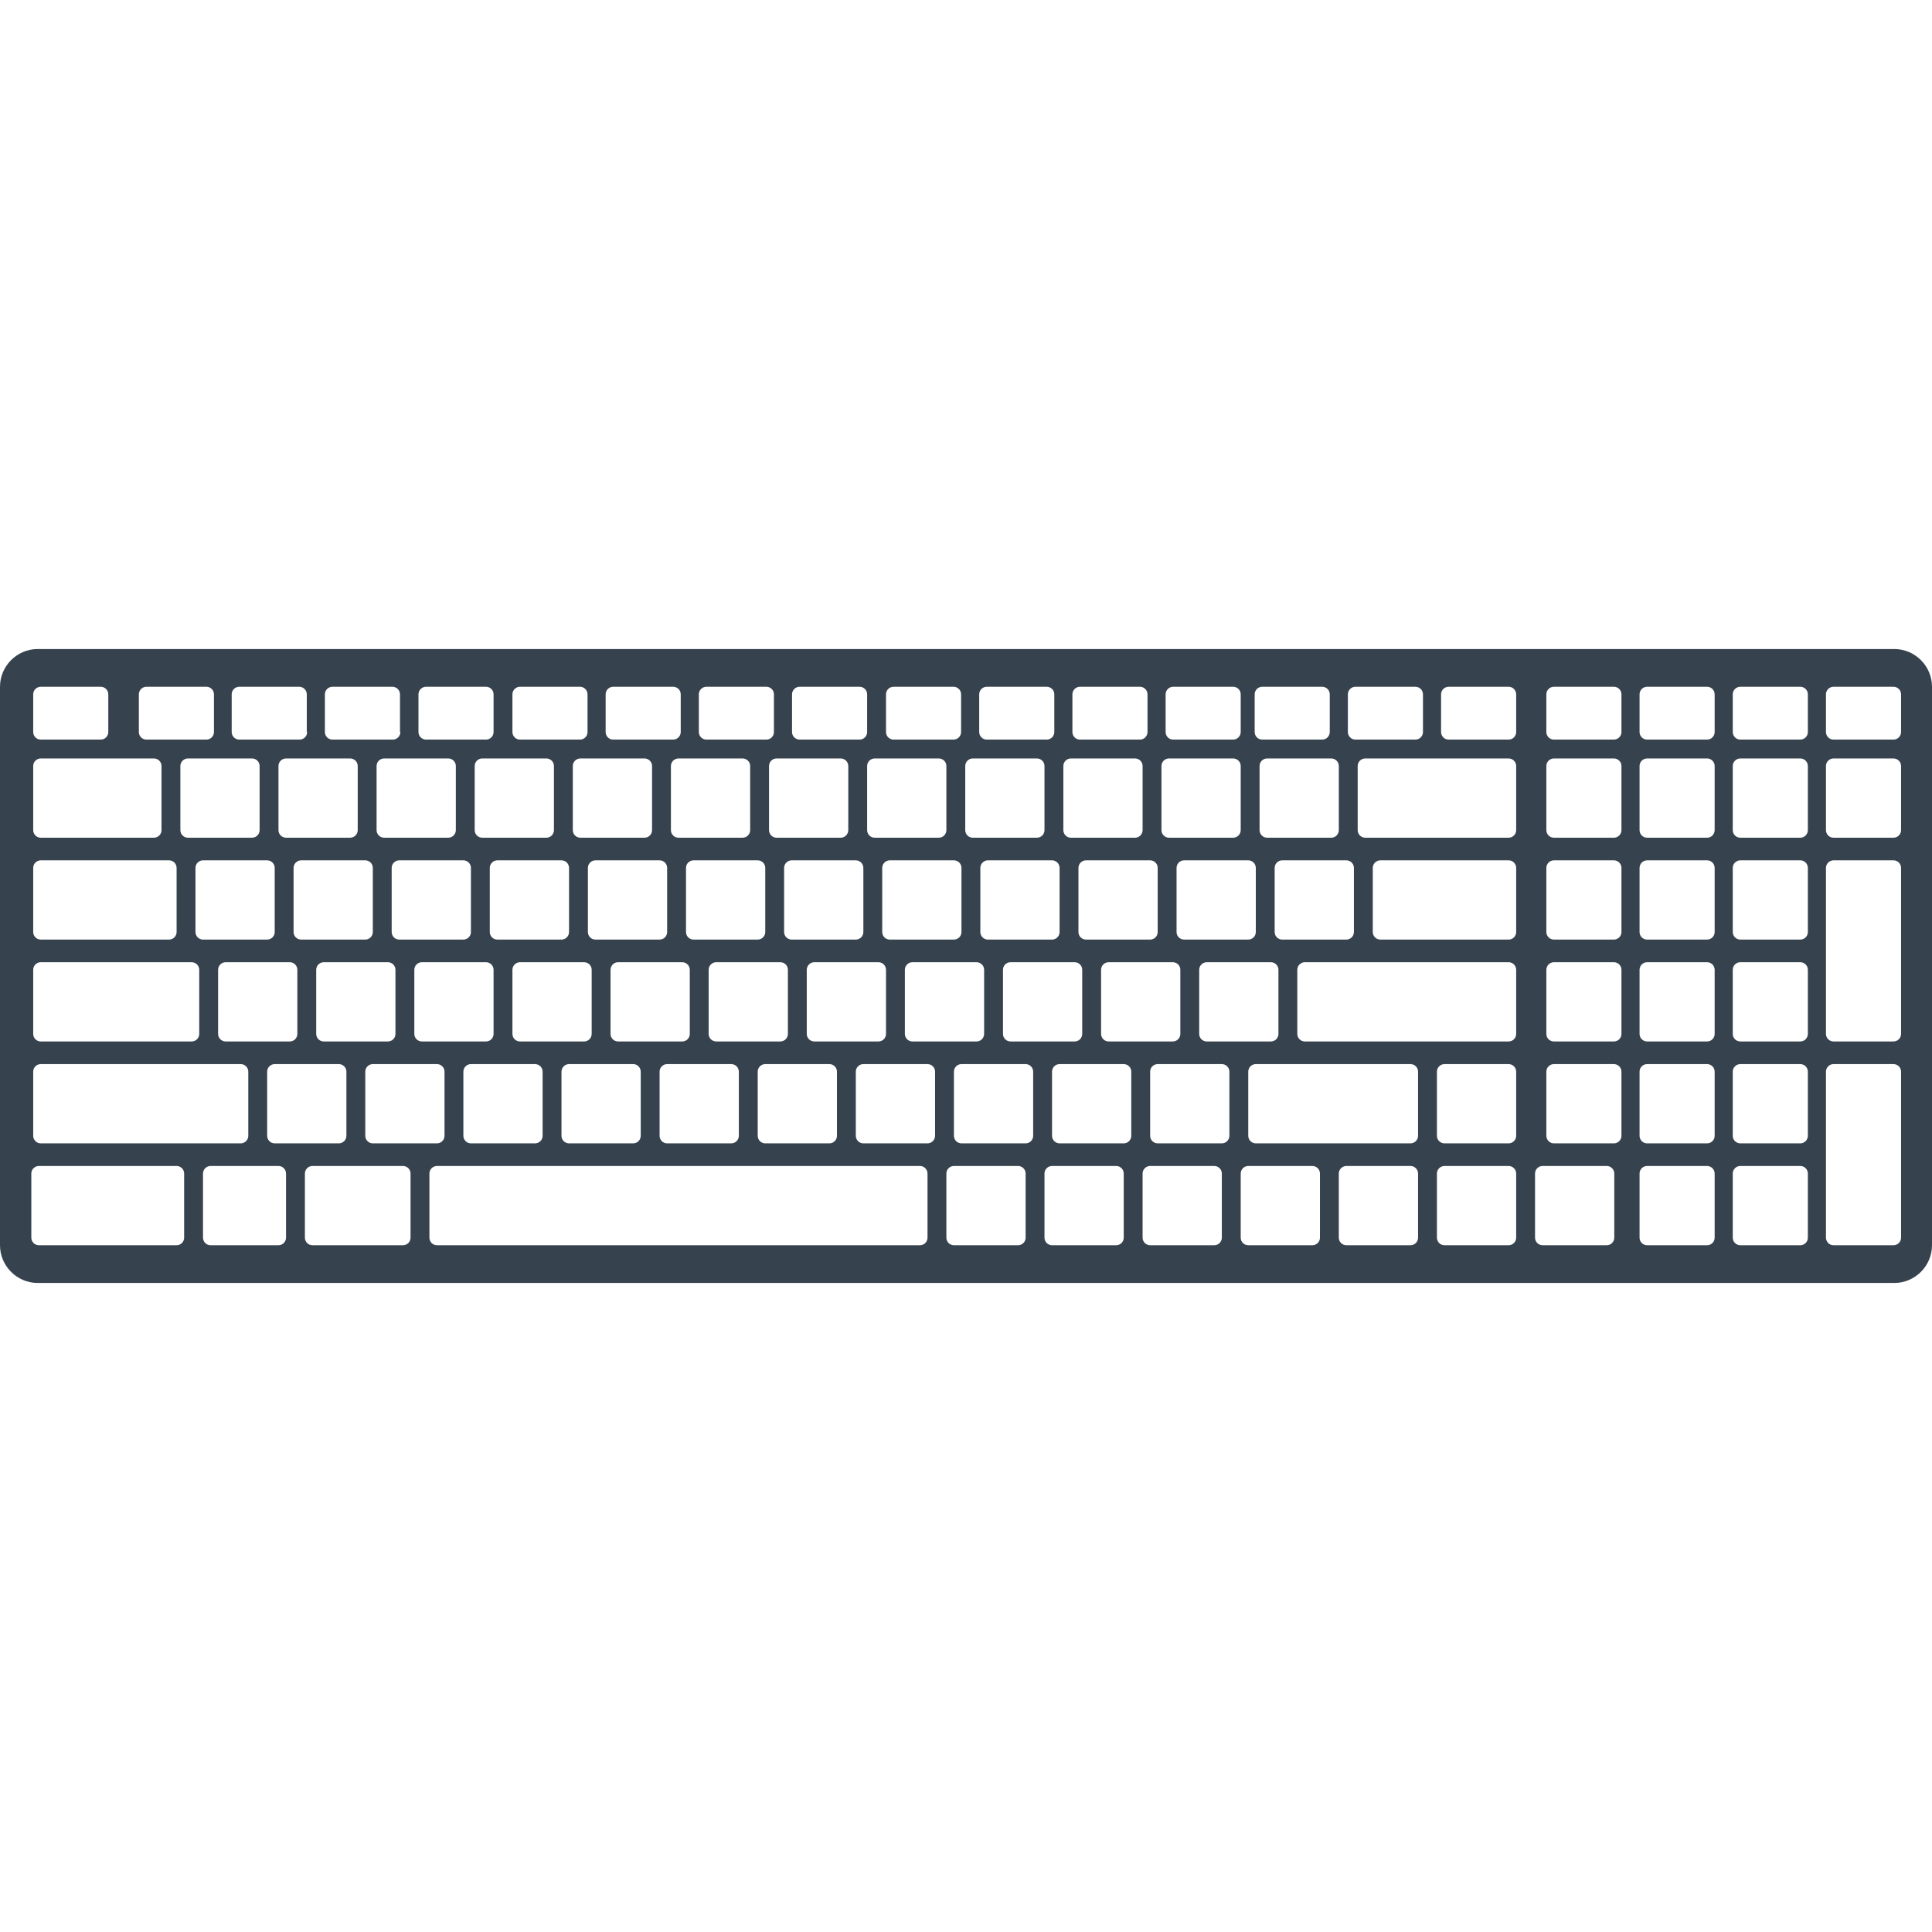 <svg version="1.1" xmlns="http://www.w3.org/2000/svg" x="0" y="0" viewBox="0 0 512 512" xml:space="preserve"><path d="M502 172H10c-5.5 0-10 4.5-10 10v148c0 5.5 4.5 10 10 10h492c5.5 0 10-4.5 10-10V182c0-5.5-4.5-10-10-10zm-144.8 12c0-1.1.9-2 2-2h15.9c1.1 0 2 .9 2 2v10c0 1.1-.9 2-2 2h-15.9c-1.1 0-2-.9-2-2v-10zm1.6 46v17c0 1.1-.9 2-2 2h-17c-1.1 0-2-.9-2-2v-17c0-1.1.9-2 2-2h17c1.1 0 2 .9 2 2zm-20 27v17c0 1.1-.9 2-2 2h-17c-1.1 0-2-.9-2-2v-17c0-1.1.9-2 2-2h17c1.1 0 2 .9 2 2zm16-54v17c0 1.1-.9 2-2 2h-17c-1.1 0-2-.9-2-2v-17c0-1.1.9-2 2-2h17c1.1 0 2 .9 2 2zm-22.3-19c0-1.1.9-2 2-2h15.9c1.1 0 2 .9 2 2v10c0 1.1-.9 2-2 2h-15.9c-1.1 0-2-.9-2-2v-10zm.3 46v17c0 1.1-.9 2-2 2h-17c-1.1 0-2-.9-2-2v-17c0-1.1.9-2 2-2h17c1.1 0 2 .9 2 2zm-20 27v17c0 1.1-.9 2-2 2h-17c-1.1 0-2-.9-2-2v-17c0-1.1.9-2 2-2h17c1.1 0 2 .9 2 2zm-3.9-73c0-1.1.9-2 2-2h15.9c1.1 0 2 .9 2 2v10c0 1.1-.9 2-2 2h-15.9c-1.1 0-2-.9-2-2v-10zm-1.1 19c0-1.1.9-2 2-2h17c1.1 0 2 .9 2 2v17c0 1.1-.9 2-2 2h-17c-1.1 0-2-.9-2-2v-17zm-1 27v17c0 1.1-.9 2-2 2h-17c-1.1 0-2-.9-2-2v-17c0-1.1.9-2 2-2h17c1.1 0 2 .9 2 2zm-20 27v17c0 1.1-.9 2-2 2h-17c-1.1 0-2-.9-2-2v-17c0-1.1.9-2 2-2h17c1.1 0 2 .9 2 2zm-2.6-73c0-1.1.9-2 2-2h15.9c1.1 0 2 .9 2 2v10c0 1.1-.9 2-2 2h-15.9c-1.1 0-2-.9-2-2v-10zm-2.4 19c0-1.1.9-2 2-2h17c1.1 0 2 .9 2 2v17c0 1.1-.9 2-2 2h-17c-1.1 0-2-.9-2-2v-17zm-1 27v17c0 1.1-.9 2-2 2h-17c-1.1 0-2-.9-2-2v-17c0-1.1.9-2 2-2h17c1.1 0 2 .9 2 2zm-20 27v17c0 1.1-.9 2-2 2h-17c-1.1 0-2-.9-2-2v-17c0-1.1.9-2 2-2h17c1.1 0 2 .9 2 2zm-1.3-73c0-1.1.9-2 2-2h15.9c1.1 0 2 .9 2 2v10c0 1.1-.9 2-2 2h-15.9c-1.1 0-2-.9-2-2v-10zm-3.7 19c0-1.1.9-2 2-2h17c1.1 0 2 .9 2 2v17c0 1.1-.9 2-2 2h-17c-1.1 0-2-.9-2-2v-17zm-1 44c0 1.1-.9 2-2 2h-17c-1.1 0-2-.9-2-2v-17c0-1.1.9-2 2-2h17c1.1 0 2 .9 2 2v17zm-203-17c0-1.1.9-2 2-2h17c1.1 0 2 .9 2 2v17c0 1.1-.9 2-2 2h-17c-1.1 0-2-.9-2-2v-17zm-2-8c-1.1 0-2-.9-2-2v-17c0-1.1.9-2 2-2h17c1.1 0 2 .9 2 2v17c0 1.1-.9 2-2 2h-17zm8 35c0-1.1.9-2 2-2h17c1.1 0 2 .9 2 2v17c0 1.1-.9 2-2 2h-17c-1.1 0-2-.9-2-2v-17zm37-37c0 1.1-.9 2-2 2h-17c-1.1 0-2-.9-2-2v-17c0-1.1.9-2 2-2h17c1.1 0 2 .9 2 2v17zm2 8c1.1 0 2 .9 2 2v17c0 1.1-.9 2-2 2h-17c-1.1 0-2-.9-2-2v-17c0-1.1.9-2 2-2h17zm-26 56c0-1.1.9-2 2-2h17c1.1 0 2 .9 2 2v17c0 1.1-.9 2-2 2h-17c-1.1 0-2-.9-2-2v-17zm15-8c-1.1 0-2-.9-2-2v-17c0-1.1.9-2 2-2h17c1.1 0 2 .9 2 2v17c0 1.1-.9 2-2 2h-17zm35-56c0 1.1-.9 2-2 2h-17c-1.1 0-2-.9-2-2v-17c0-1.1.9-2 2-2h17c1.1 0 2 .9 2 2v17zm2 8c1.1 0 2 .9 2 2v17c0 1.1-.9 2-2 2h-17c-1.1 0-2-.9-2-2v-17c0-1.1.9-2 2-2h17zm-26 56c0-1.1.9-2 2-2h17c1.1 0 2 .9 2 2v17c0 1.1-.9 2-2 2h-17c-1.1 0-2-.9-2-2v-17zm15-8c-1.1 0-2-.9-2-2v-17c0-1.1.9-2 2-2h17c1.1 0 2 .9 2 2v17c0 1.1-.9 2-2 2h-17zm35-56c0 1.1-.9 2-2 2h-17c-1.1 0-2-.9-2-2v-17c0-1.1.9-2 2-2h17c1.1 0 2 .9 2 2v17zm2 8c1.1 0 2 .9 2 2v17c0 1.1-.9 2-2 2h-17c-1.1 0-2-.9-2-2v-17c0-1.1.9-2 2-2h17zm-26 56c0-1.1.9-2 2-2h17c1.1 0 2 .9 2 2v17c0 1.1-.9 2-2 2h-17c-1.1 0-2-.9-2-2v-17zm15-8c-1.1 0-2-.9-2-2v-17c0-1.1.9-2 2-2h17c1.1 0 2 .9 2 2v17c0 1.1-.9 2-2 2h-17zm35-56c0 1.1-.9 2-2 2h-17c-1.1 0-2-.9-2-2v-17c0-1.1.9-2 2-2h17c1.1 0 2 .9 2 2v17zm2 8c1.1 0 2 .9 2 2v17c0 1.1-.9 2-2 2h-17c-1.1 0-2-.9-2-2v-17c0-1.1.9-2 2-2h17zm-26 56c0-1.1.9-2 2-2h17c1.1 0 2 .9 2 2v17c0 1.1-.9 2-2 2h-17c-1.1 0-2-.9-2-2v-17zm15-8c-1.1 0-2-.9-2-2v-17c0-1.1.9-2 2-2h17c1.1 0 2 .9 2 2v17c0 1.1-.9 2-2 2h-17zm35-56c0 1.1-.9 2-2 2h-17c-1.1 0-2-.9-2-2v-17c0-1.1.9-2 2-2h17c1.1 0 2 .9 2 2v17zm2 8c1.1 0 2 .9 2 2v17c0 1.1-.9 2-2 2h-17c-1.1 0-2-.9-2-2v-17c0-1.1.9-2 2-2h17zm-26 56c0-1.1.9-2 2-2h17c1.1 0 2 .9 2 2v17c0 1.1-.9 2-2 2h-17c-1.1 0-2-.9-2-2v-17zm15-8c-1.1 0-2-.9-2-2v-17c0-1.1.9-2 2-2h17c1.1 0 2 .9 2 2v17c0 1.1-.9 2-2 2h-17zm18-29v-17c0-1.1.9-2 2-2h17c1.1 0 2 .9 2 2v17c0 1.1-.9 2-2 2h-17c-1.1 0-2-.9-2-2zm-7 37c0-1.1.9-2 2-2h17c1.1 0 2 .9 2 2v17c0 1.1-.9 2-2 2h-17c-1.1 0-2-.9-2-2v-17zm15-8c-1.1 0-2-.9-2-2v-17c0-1.1.9-2 2-2h17c1.1 0 2 .9 2 2v17c0 1.1-.9 2-2 2h-17zm19-92c0-1.1.9-2 2-2h15.9c1.1 0 2 .9 2 2v10c0 1.1-.9 2-2 2h-15.9c-1.1 0-2-.9-2-2v-10zm-3 17h17c1.1 0 2 .9 2 2v17c0 1.1-.9 2-2 2h-17c-1.1 0-2-.9-2-2v-17c0-1.1.9-2 2-2zm-21.9-17c0-1.1.9-2 2-2h15.9c1.1 0 2 .9 2 2v10c0 1.1-.9 2-2 2h-15.9c-1.1 0-2-.9-2-2v-10zm12.9 17c1.1 0 2 .9 2 2v17c0 1.1-.9 2-2 2h-17c-1.1 0-2-.9-2-2v-17c0-1.1.9-2 2-2h17zm-37.6-17c0-1.1.9-2 2-2h15.9c1.1 0 2 .9 2 2v10c0 1.1-.9 2-2 2h-15.9c-1.1 0-2-.9-2-2v-10zm-24.7 0c0-1.1.9-2 2-2h15.9c1.1 0 2 .9 2 2v10c0 1.1-.9 2-2 2h-15.9c-1.1 0-2-.9-2-2v-10zm-24.7 0c0-1.1.9-2 2-2h15.9c1.1 0 2 .9 2 2v10c0 1.1-.9 2-2 2h-15.9c-1.1 0-2-.9-2-2v-10zm-24.9 0c0-1.1.9-2 2-2h15.9c1.1 0 2 .9 2 2v10c0 1.1-.9 2-2 2h-15.9c-1.1 0-2-.9-2-2v-10zm-24.8 0c0-1.1.9-2 2-2H104c1.1 0 2 .9 2 2v10h.1c0 1.1-.9 2-2 2h-16c-1.1 0-2-.9-2-2v-10zm-24.7 0c0-1.1.9-2 2-2h15.9c1.1 0 2 .9 2 2v10h.1c0 1.1-.9 2-2 2h-16c-1.1 0-2-.9-2-2v-10zm-24.6 0c0-1.1.9-2 2-2h15.9c1.1 0 2 .9 2 2v10c0 1.1-.9 2-2 2H38.8c-1.1 0-2-.9-2-2v-10zm-28 0c0-1.1.9-2 2-2h15.9c1.1 0 2 .9 2 2v10c0 1.1-.9 2-2 2H10.8c-1.1 0-2-.9-2-2v-10zm0 19c0-1.1.9-2 2-2h30c1.1 0 2 .9 2 2v17c0 1.1-.9 2-2 2h-30c-1.1 0-2-.9-2-2v-17zm0 27c0-1.1.9-2 2-2h34c1.1 0 2 .9 2 2v17c0 1.1-.9 2-2 2h-34c-1.1 0-2-.9-2-2v-17zm0 27c0-1.1.9-2 2-2h40c1.1 0 2 .9 2 2v17c0 1.1-.9 2-2 2h-40c-1.1 0-2-.9-2-2v-17zm0 27c0-1.1.9-2 2-2h53c1.1 0 2 .9 2 2v17c0 1.1-.9 2-2 2h-53c-1.1 0-2-.9-2-2v-17zm40 44c0 1.1-.9 2-2 2H10.3c-1.1 0-2-.9-2-2v-17c0-1.1.9-2 2-2h36.5c1.1 0 2 .9 2 2v17zm27 0c0 1.1-.9 2-2 2h-18c-1.1 0-2-.9-2-2v-17c0-1.1.9-2 2-2h18c1.1 0 2 .9 2 2v17zm33 0c0 1.1-.9 2-2 2h-24c-1.1 0-2-.9-2-2v-17c0-1.1.9-2 2-2h24c1.1 0 2 .9 2 2v17zm137 0c0 1.1-.9 2-2 2h-128c-1.1 0-2-.9-2-2v-17c0-1.1.9-2 2-2h128c1.1 0 2 .9 2 2v17zm2-27c0 1.1-.9 2-2 2h-17c-1.1 0-2-.9-2-2v-17c0-1.1.9-2 2-2h17c1.1 0 2 .9 2 2v17zm24 27c0 1.1-.9 2-2 2h-17c-1.1 0-2-.9-2-2v-17c0-1.1.9-2 2-2h17c1.1 0 2 .9 2 2v17zm2-27c0 1.1-.9 2-2 2h-17c-1.1 0-2-.9-2-2v-17c0-1.1.9-2 2-2h17c1.1 0 2 .9 2 2v17zm24 27c0 1.1-.9 2-2 2h-17c-1.1 0-2-.9-2-2v-17c0-1.1.9-2 2-2h17c1.1 0 2 .9 2 2v17zm2-27c0 1.1-.9 2-2 2h-17c-1.1 0-2-.9-2-2v-17c0-1.1.9-2 2-2h17c1.1 0 2 .9 2 2v17zm24 27c0 1.1-.9 2-2 2h-17c-1.1 0-2-.9-2-2v-17c0-1.1.9-2 2-2h17c1.1 0 2 .9 2 2v17zm2-27c0 1.1-.9 2-2 2h-17c-1.1 0-2-.9-2-2v-17c0-1.1.9-2 2-2h17c1.1 0 2 .9 2 2v17zm24 27c0 1.1-.9 2-2 2h-17c-1.1 0-2-.9-2-2v-17c0-1.1.9-2 2-2h17c1.1 0 2 .9 2 2v17zm26 0c0 1.1-.9 2-2 2h-17c-1.1 0-2-.9-2-2v-17c0-1.1.9-2 2-2h17c1.1 0 2 .9 2 2v17zm0-27c0 1.1-.9 2-2 2h-41c-1.1 0-2-.9-2-2v-17c0-1.1.9-2 2-2h41c1.1 0 2 .9 2 2v17zm26 27c0 1.1-.9 2-2 2h-17c-1.1 0-2-.9-2-2v-17c0-1.1.9-2 2-2h17c1.1 0 2 .9 2 2v17zm0-27c0 1.1-.9 2-2 2h-17c-1.1 0-2-.9-2-2v-17c0-1.1.9-2 2-2h17c1.1 0 2 .9 2 2v17zm0-27c0 1.1-.9 2-2 2h-54c-1.1 0-2-.9-2-2v-17c0-1.1.9-2 2-2h54c1.1 0 2 .9 2 2v17zm0-27c0 1.1-.9 2-2 2h-34c-1.1 0-2-.9-2-2v-17c0-1.1.9-2 2-2h34c1.1 0 2 .9 2 2v17zm0-27c0 1.1-.9 2-2 2h-38c-1.1 0-2-.9-2-2v-17c0-1.1.9-2 2-2h38c1.1 0 2 .9 2 2v17zm0-26c0 1.1-.9 2-2 2h-15.9c-1.1 0-2-.9-2-2v-10c0-1.1.9-2 2-2h15.9c1.1 0 2 .9 2 2v10zm26 134c0 1.1-.9 2-2 2h-17c-1.1 0-2-.9-2-2v-17c0-1.1.9-2 2-2h17c1.1 0 2 .9 2 2v17zm1.9-27c0 1.1-.9 2-2 2h-15.9c-1.1 0-2-.9-2-2v-17c0-1.1.9-2 2-2h15.9c1.1 0 2 .9 2 2v17zm0-27c0 1.1-.9 2-2 2h-15.9c-1.1 0-2-.9-2-2v-17c0-1.1.9-2 2-2h15.9c1.1 0 2 .9 2 2v17zm0-27c0 1.1-.9 2-2 2h-15.9c-1.1 0-2-.9-2-2v-17c0-1.1.9-2 2-2h15.9c1.1 0 2 .9 2 2v17zm0-27c0 1.1-.9 2-2 2h-15.9c-1.1 0-2-.9-2-2v-17c0-1.1.9-2 2-2h15.9c1.1 0 2 .9 2 2v17zm0-26c0 1.1-.9 2-2 2h-15.9c-1.1 0-2-.9-2-2v-10c0-1.1.9-2 2-2h15.9c1.1 0 2 .9 2 2v10zm24.7 134c0 1.1-.9 2-2 2h-15.9c-1.1 0-2-.9-2-2v-17c0-1.1.9-2 2-2h15.9c1.1 0 2 .9 2 2v17zm0-27c0 1.1-.9 2-2 2h-15.9c-1.1 0-2-.9-2-2v-17c0-1.1.9-2 2-2h15.9c1.1 0 2 .9 2 2v17zm0-27c0 1.1-.9 2-2 2h-15.9c-1.1 0-2-.9-2-2v-17c0-1.1.9-2 2-2h15.9c1.1 0 2 .9 2 2v17zm0-27c0 1.1-.9 2-2 2h-15.9c-1.1 0-2-.9-2-2v-17c0-1.1.9-2 2-2h15.9c1.1 0 2 .9 2 2v17zm0-27c0 1.1-.9 2-2 2h-15.9c-1.1 0-2-.9-2-2v-17c0-1.1.9-2 2-2h15.9c1.1 0 2 .9 2 2v17zm0-26c0 1.1-.9 2-2 2h-15.9c-1.1 0-2-.9-2-2v-10c0-1.1.9-2 2-2h15.9c1.1 0 2 .9 2 2v10zm24.7 134c0 1.1-.9 2-2 2h-15.9c-1.1 0-2-.9-2-2v-17c0-1.1.9-2 2-2h15.9c1.1 0 2 .9 2 2v17zm0-27c0 1.1-.9 2-2 2h-15.9c-1.1 0-2-.9-2-2v-17c0-1.1.9-2 2-2h15.9c1.1 0 2 .9 2 2v17zm0-27c0 1.1-.9 2-2 2h-15.9c-1.1 0-2-.9-2-2v-17c0-1.1.9-2 2-2h15.9c1.1 0 2 .9 2 2v17zm0-27c0 1.1-.9 2-2 2h-15.9c-1.1 0-2-.9-2-2v-17c0-1.1.9-2 2-2h15.9c1.1 0 2 .9 2 2v17zm0-27c0 1.1-.9 2-2 2h-15.9c-1.1 0-2-.9-2-2v-17c0-1.1.9-2 2-2h15.9c1.1 0 2 .9 2 2v17zm0-26c0 1.1-.9 2-2 2h-15.9c-1.1 0-2-.9-2-2v-10c0-1.1.9-2 2-2h15.9c1.1 0 2 .9 2 2v10zm24.7 134c0 1.1-.9 2-2 2h-15.9c-1.1 0-2-.9-2-2v-44c0-1.1.9-2 2-2h15.9c1.1 0 2 .9 2 2v44zm0-54c0 1.1-.9 2-2 2h-15.9c-1.1 0-2-.9-2-2v-44c0-1.1.9-2 2-2h15.9c1.1 0 2 .9 2 2v44zm0-54c0 1.1-.9 2-2 2h-15.9c-1.1 0-2-.9-2-2v-17c0-1.1.9-2 2-2h15.9c1.1 0 2 .9 2 2v17zm0-26c0 1.1-.9 2-2 2h-15.9c-1.1 0-2-.9-2-2v-10c0-1.1.9-2 2-2h15.9c1.1 0 2 .9 2 2v10z" fill="#36434f"/></svg>